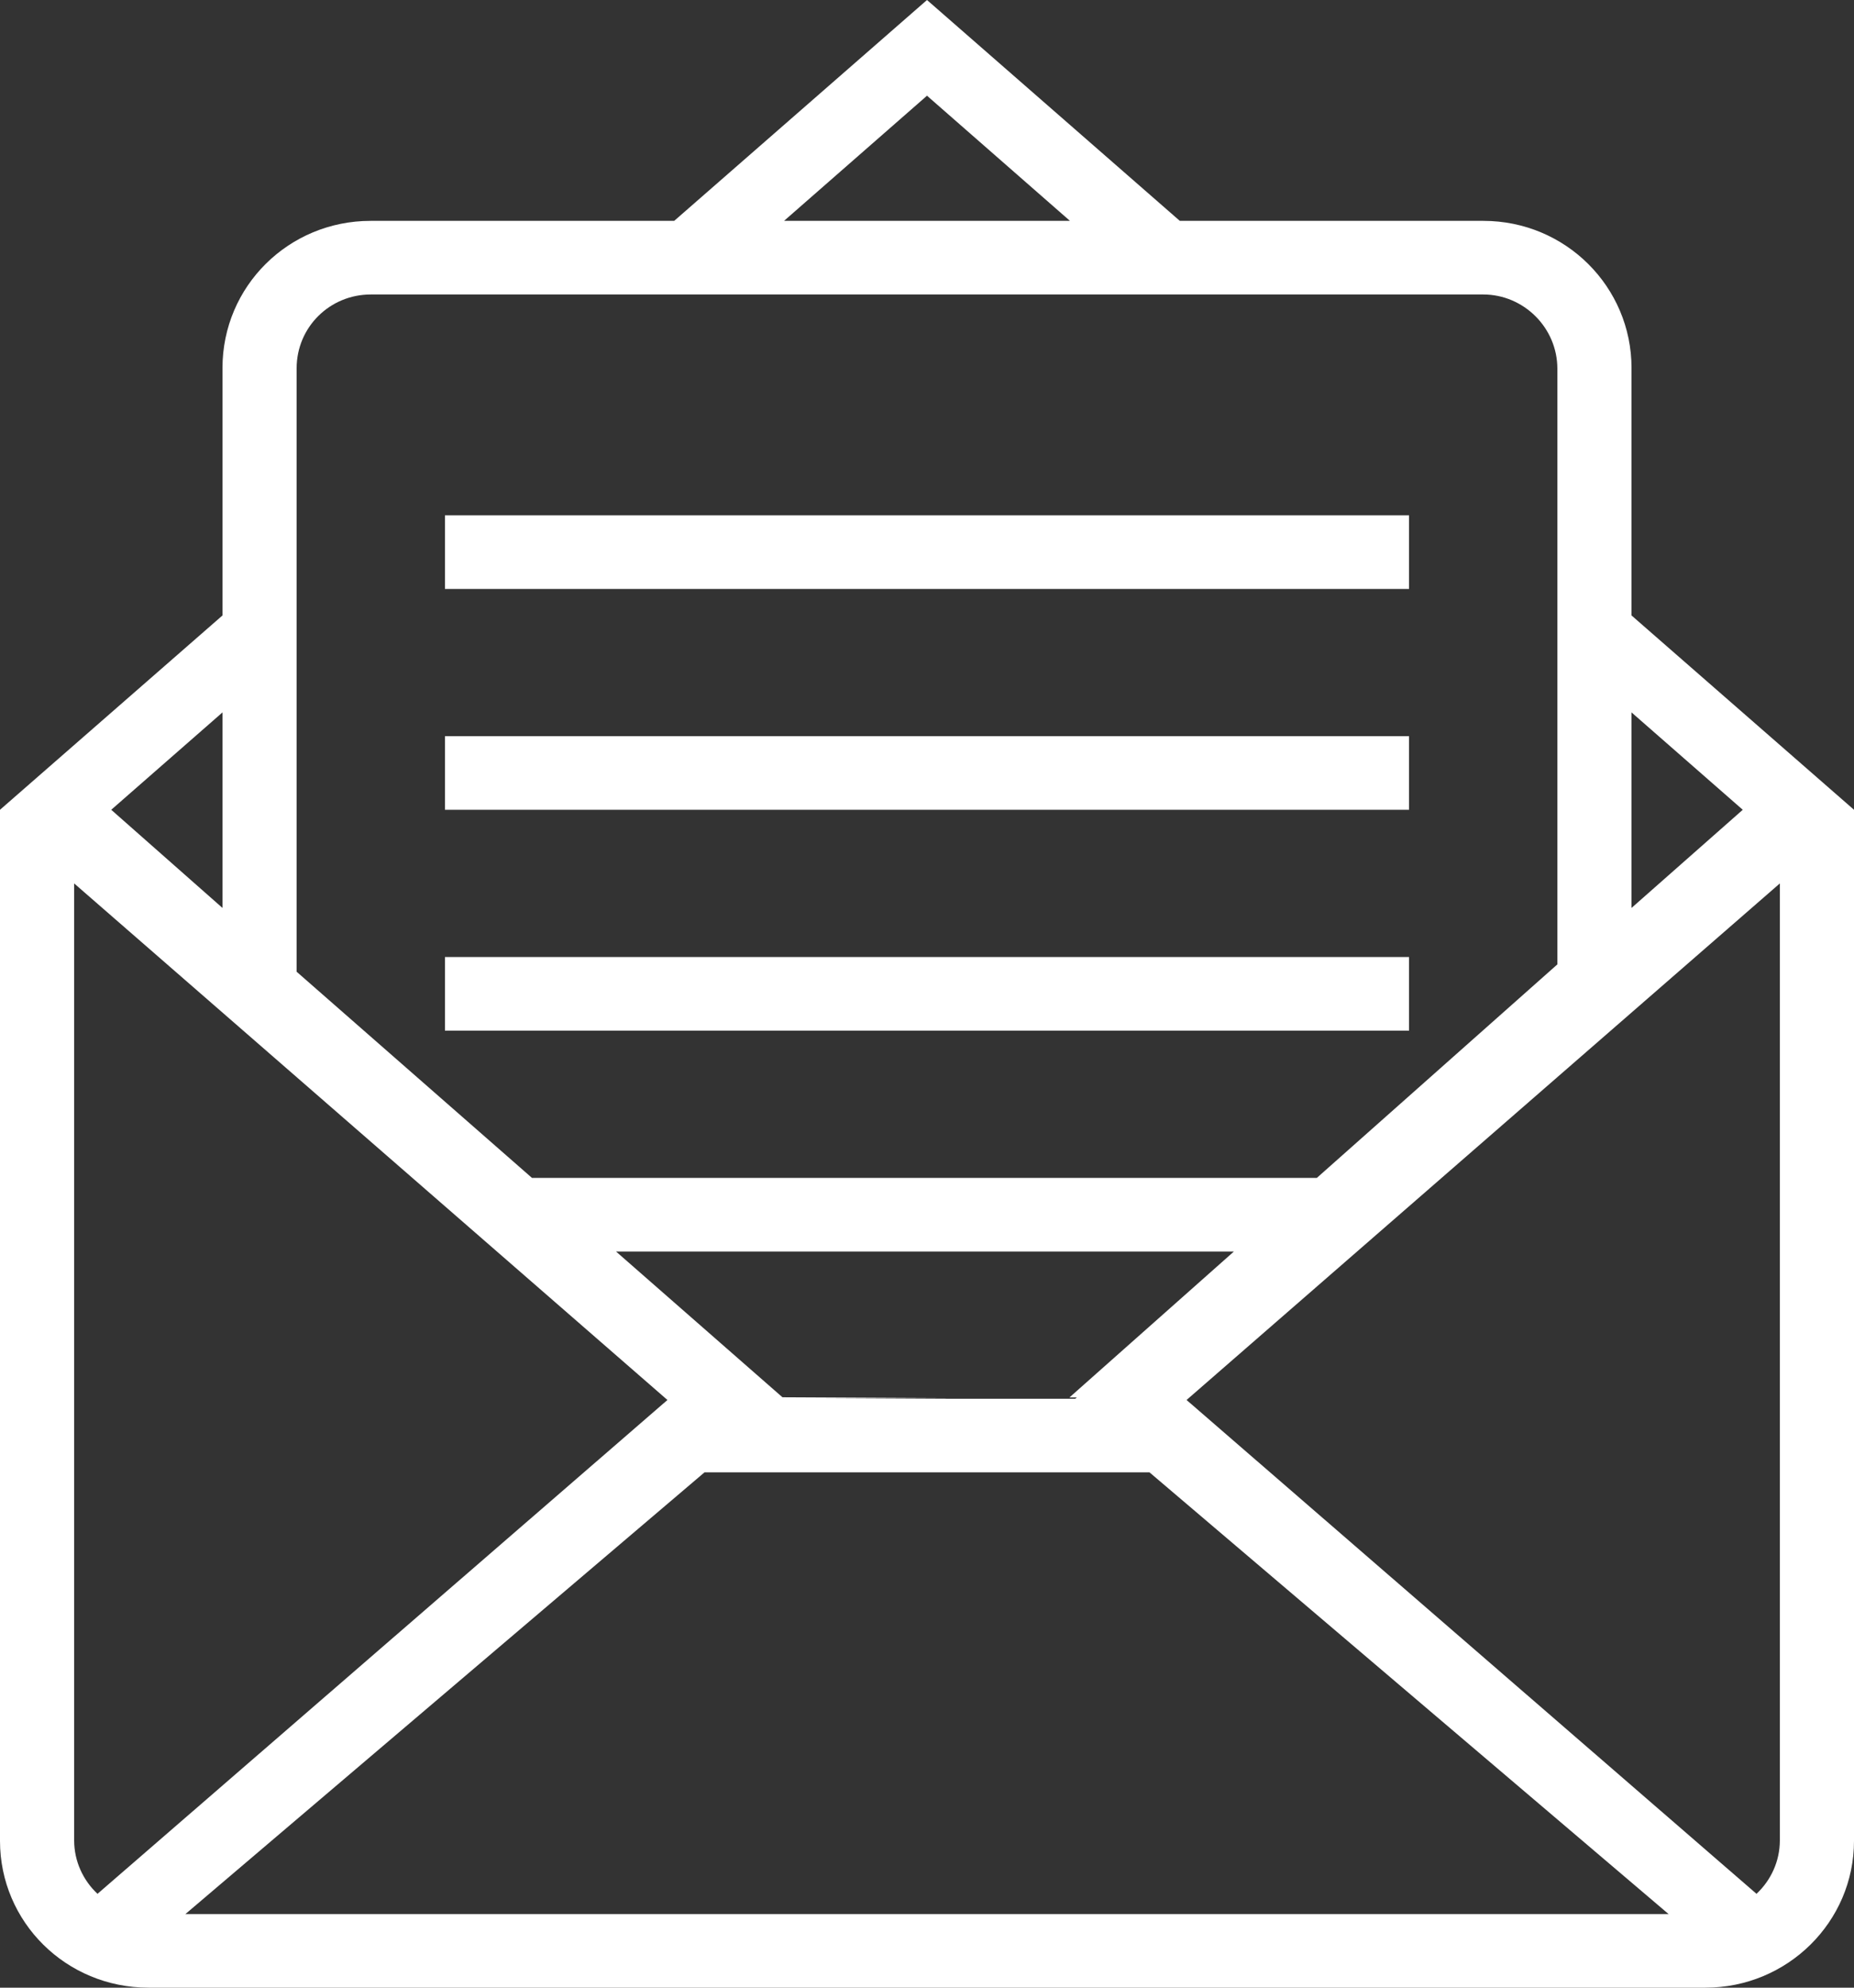 <svg width="56" height="60" viewBox="0 0 56 60" fill="none" xmlns="http://www.w3.org/2000/svg">
<rect x="0" y="0" width="56" height="60" fill="#333333" stroke="none"/>
<path fill-rule="evenodd" clip-rule="evenodd" d="M37.27 37.778L32.302 42.184L32.525 42.183L32.48 42.222H24.912L28.713 42.203L23.634 42.178L18.607 37.778H37.27ZM39.775 35.556L47.04 29.111V11.13C47.04 9.892 46.022 8.889 44.8 8.889H11.2C9.963 8.889 8.96 9.875 8.96 11.116V29.333L16.068 35.556H39.775ZM20.364 6.667L28 0L35.636 6.667H44.806C47.284 6.667 49.28 8.656 49.28 11.11V18.578L56 24.444V55.569C56 58.012 53.991 60 51.512 60H4.488C1.993 60 0 58.016 0 55.569V24.444L6.72 18.578V11.11C6.72 8.639 8.723 6.667 11.194 6.667H20.364ZM32.318 6.667L28 2.889L23.682 6.667H32.318ZM49.28 21.505L52.64 24.444L49.28 27.407V21.505ZM6.72 27.407L3.36 24.444L6.72 21.505V27.407ZM21.28 44.444L5.6 57.778H50.4L34.72 44.444H21.28ZM53.055 57.167L35.84 42.26L53.76 26.667V41.111V55.556C53.76 56.185 53.489 56.76 53.055 57.167ZM2.945 57.167L20.16 42.26L2.24 26.667V41.111V55.556C2.24 56.185 2.511 56.76 2.945 57.167ZM13.44 15.556V17.778H42.56V15.556H13.44ZM13.44 22.222V24.444H42.56V22.222H13.44ZM13.44 28.889V31.111H42.56V28.889H13.44Z" fill="white"/>
</svg>
